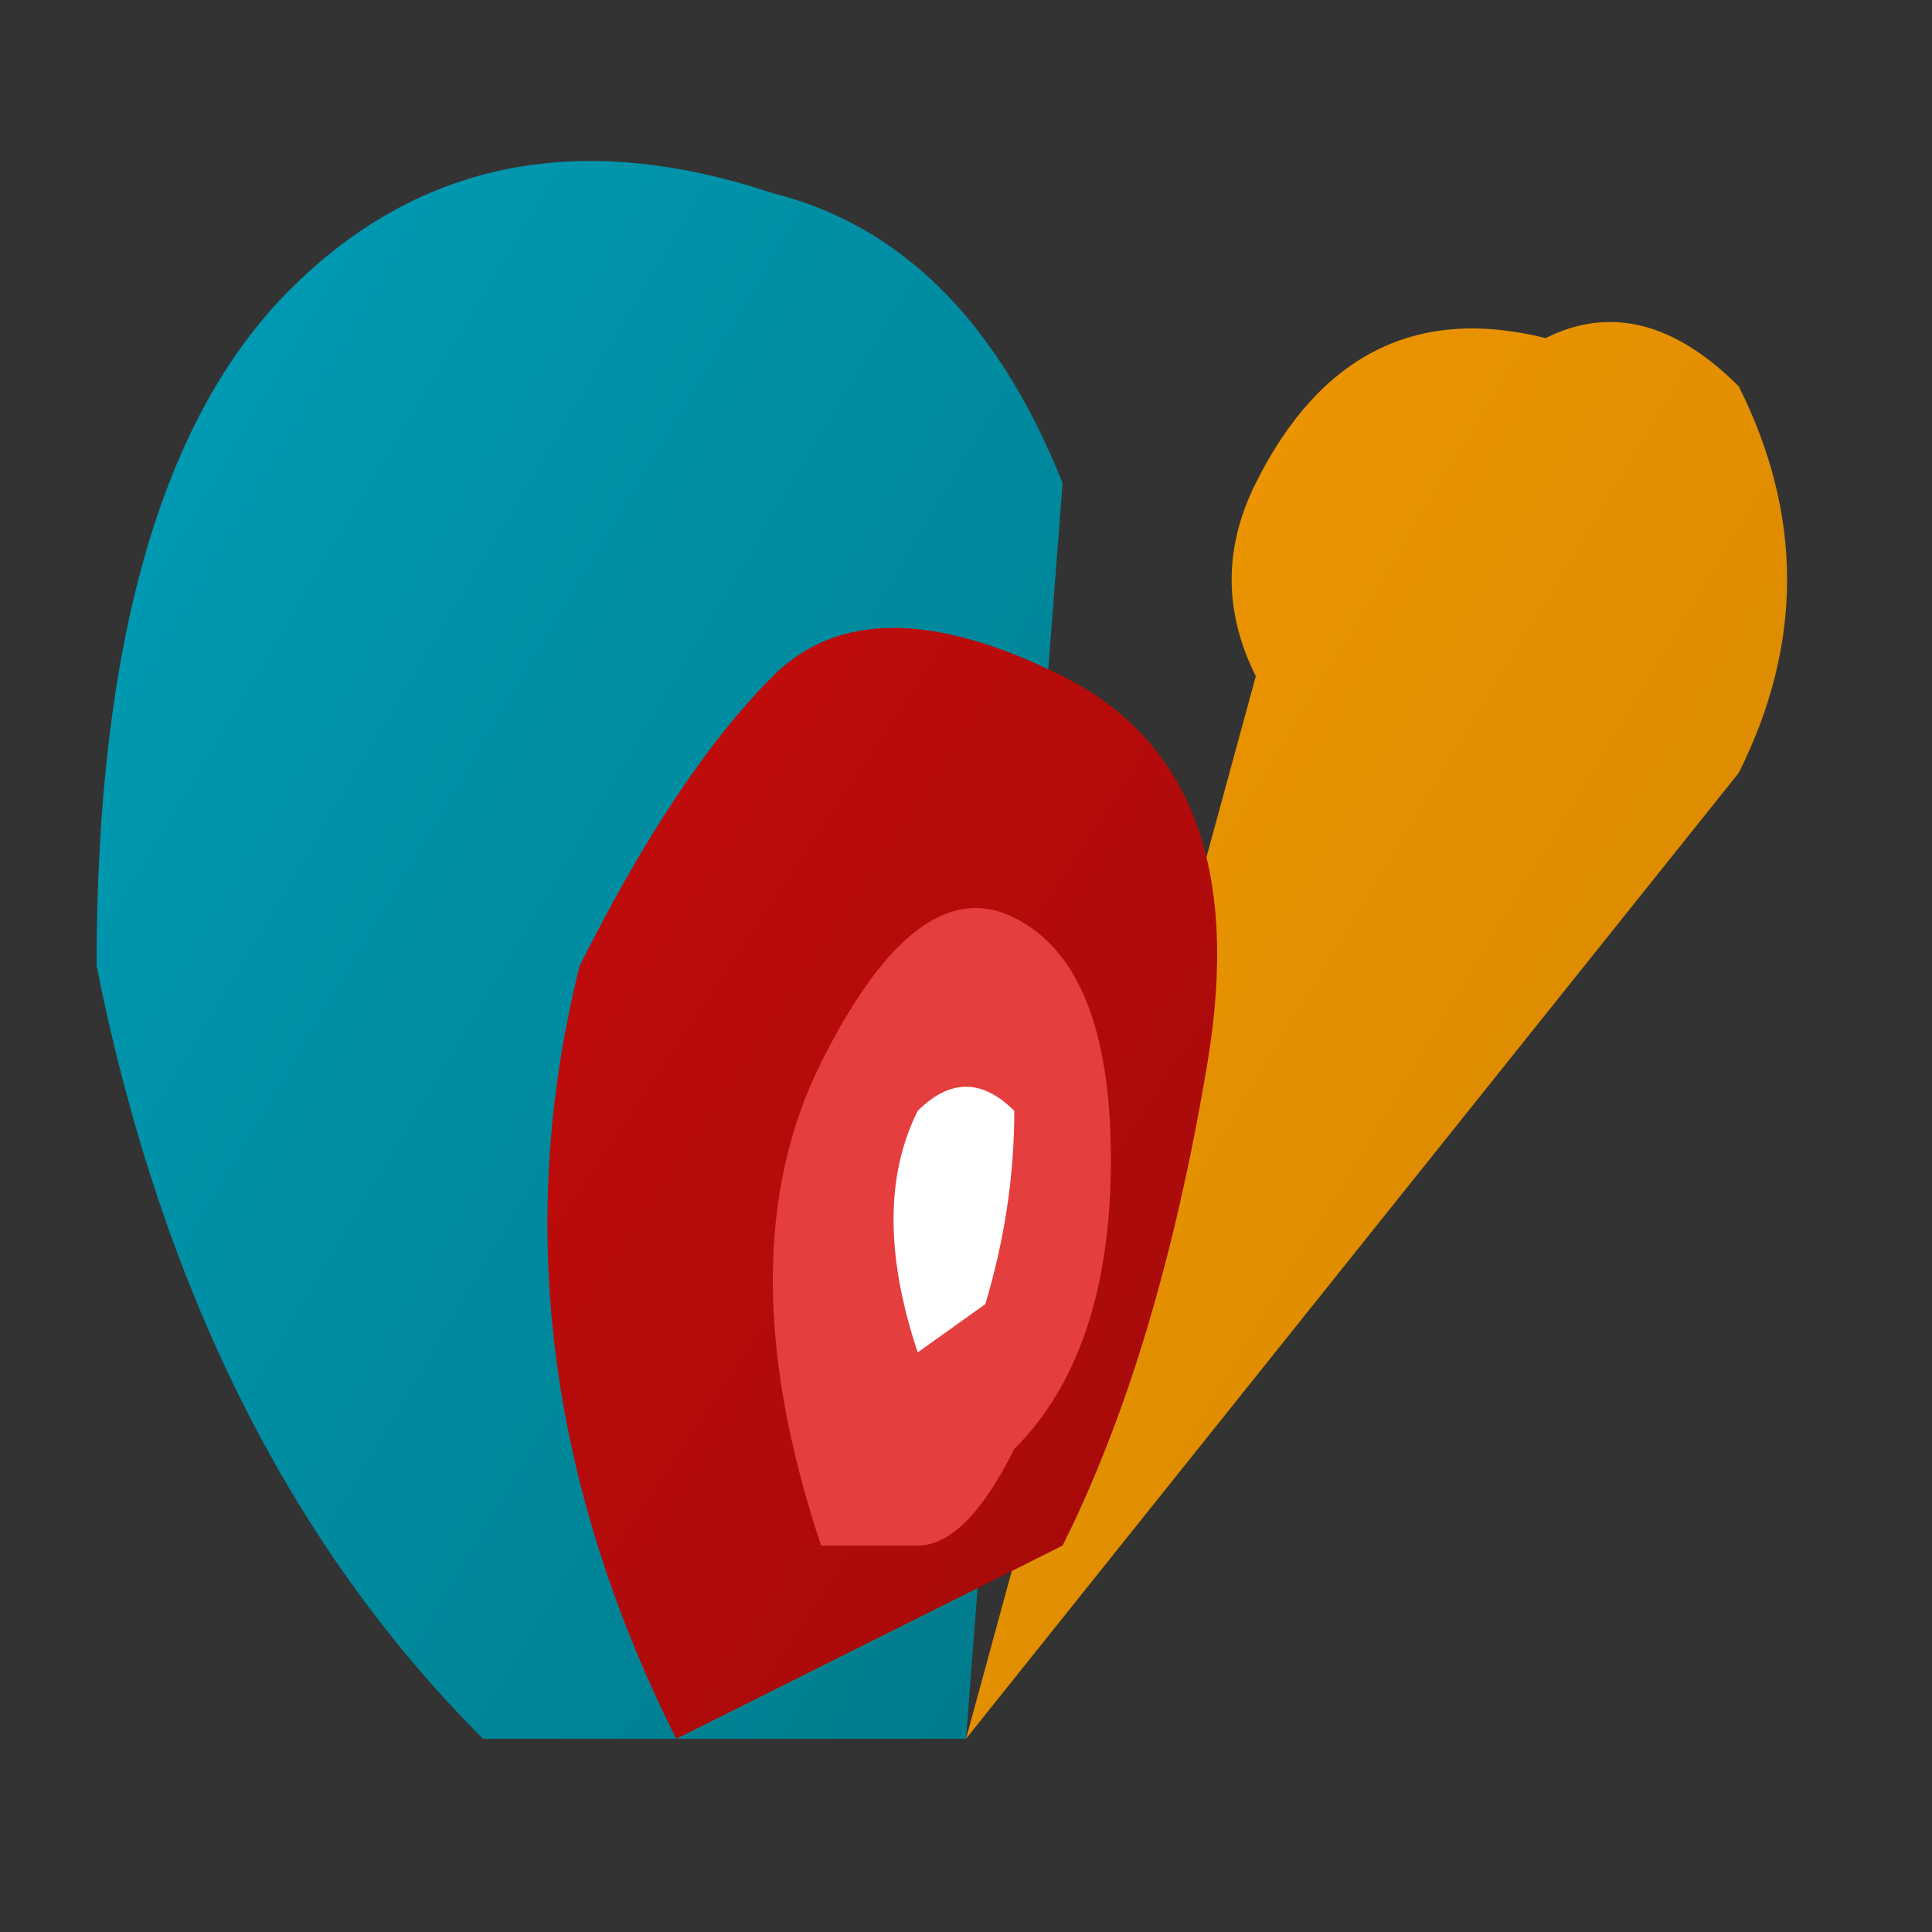 <?xml version="1.0" encoding="UTF-8"?>
<svg width="200" height="200" xmlns="http://www.w3.org/2000/svg" viewBox="0 0 200 200">
  <rect x="0" y="0" width="200" height="200" fill="#333333" stroke="none"/>
  <defs>
    <linearGradient id="tealGrad" x1="0%" y1="0%" x2="100%" y2="100%">
      <stop offset="0%" style="stop-color:#009FB9;stop-opacity:1" />
      <stop offset="100%" style="stop-color:#007a8a;stop-opacity:1" />
    </linearGradient>
    <linearGradient id="orangeGrad" x1="0%" y1="0%" x2="100%" y2="100%">
      <stop offset="0%" style="stop-color:#F39800;stop-opacity:1" />
      <stop offset="100%" style="stop-color:#d08500;stop-opacity:1" />
    </linearGradient>
    <linearGradient id="redGrad" x1="0%" y1="0%" x2="100%" y2="100%">
      <stop offset="0%" style="stop-color:#C70C0C;stop-opacity:1" />
      <stop offset="100%" style="stop-color:#a00a0a;stop-opacity:1" />
    </linearGradient>
  </defs>
  
  <!-- Main teal flame -->
  <path d="M50 180 Q20 150 10 100 Q10 50 30 30 Q50 10 80 20 Q100 25 110 50 L100 180 Z" fill="url(#tealGrad)"/>
  
  <!-- Orange flame -->
  <path d="M100 180 L180 80 Q190 60 180 40 Q170 30 160 35 Q140 30 130 50 Q125 60 130 70 L100 180 Z" fill="url(#orangeGrad)"/>
  
  <!-- Red flame layers -->
  <path d="M70 180 Q50 140 60 100 Q70 80 80 70 Q90 60 110 70 Q130 80 125 110 Q120 140 110 160 L70 180 Z" fill="url(#redGrad)"/>
  
  <!-- Inner red flame -->
  <path d="M85 160 Q75 130 85 110 Q95 90 105 95 Q115 100 115 120 Q115 140 105 150 Q100 160 95 160 L85 160 Z" fill="#E53E3E"/>
  
  <!-- Small white flame -->
  <path d="M95 140 Q90 125 95 115 Q100 110 105 115 Q105 125 102 135 L95 140 Z" fill="white"/>
</svg>
